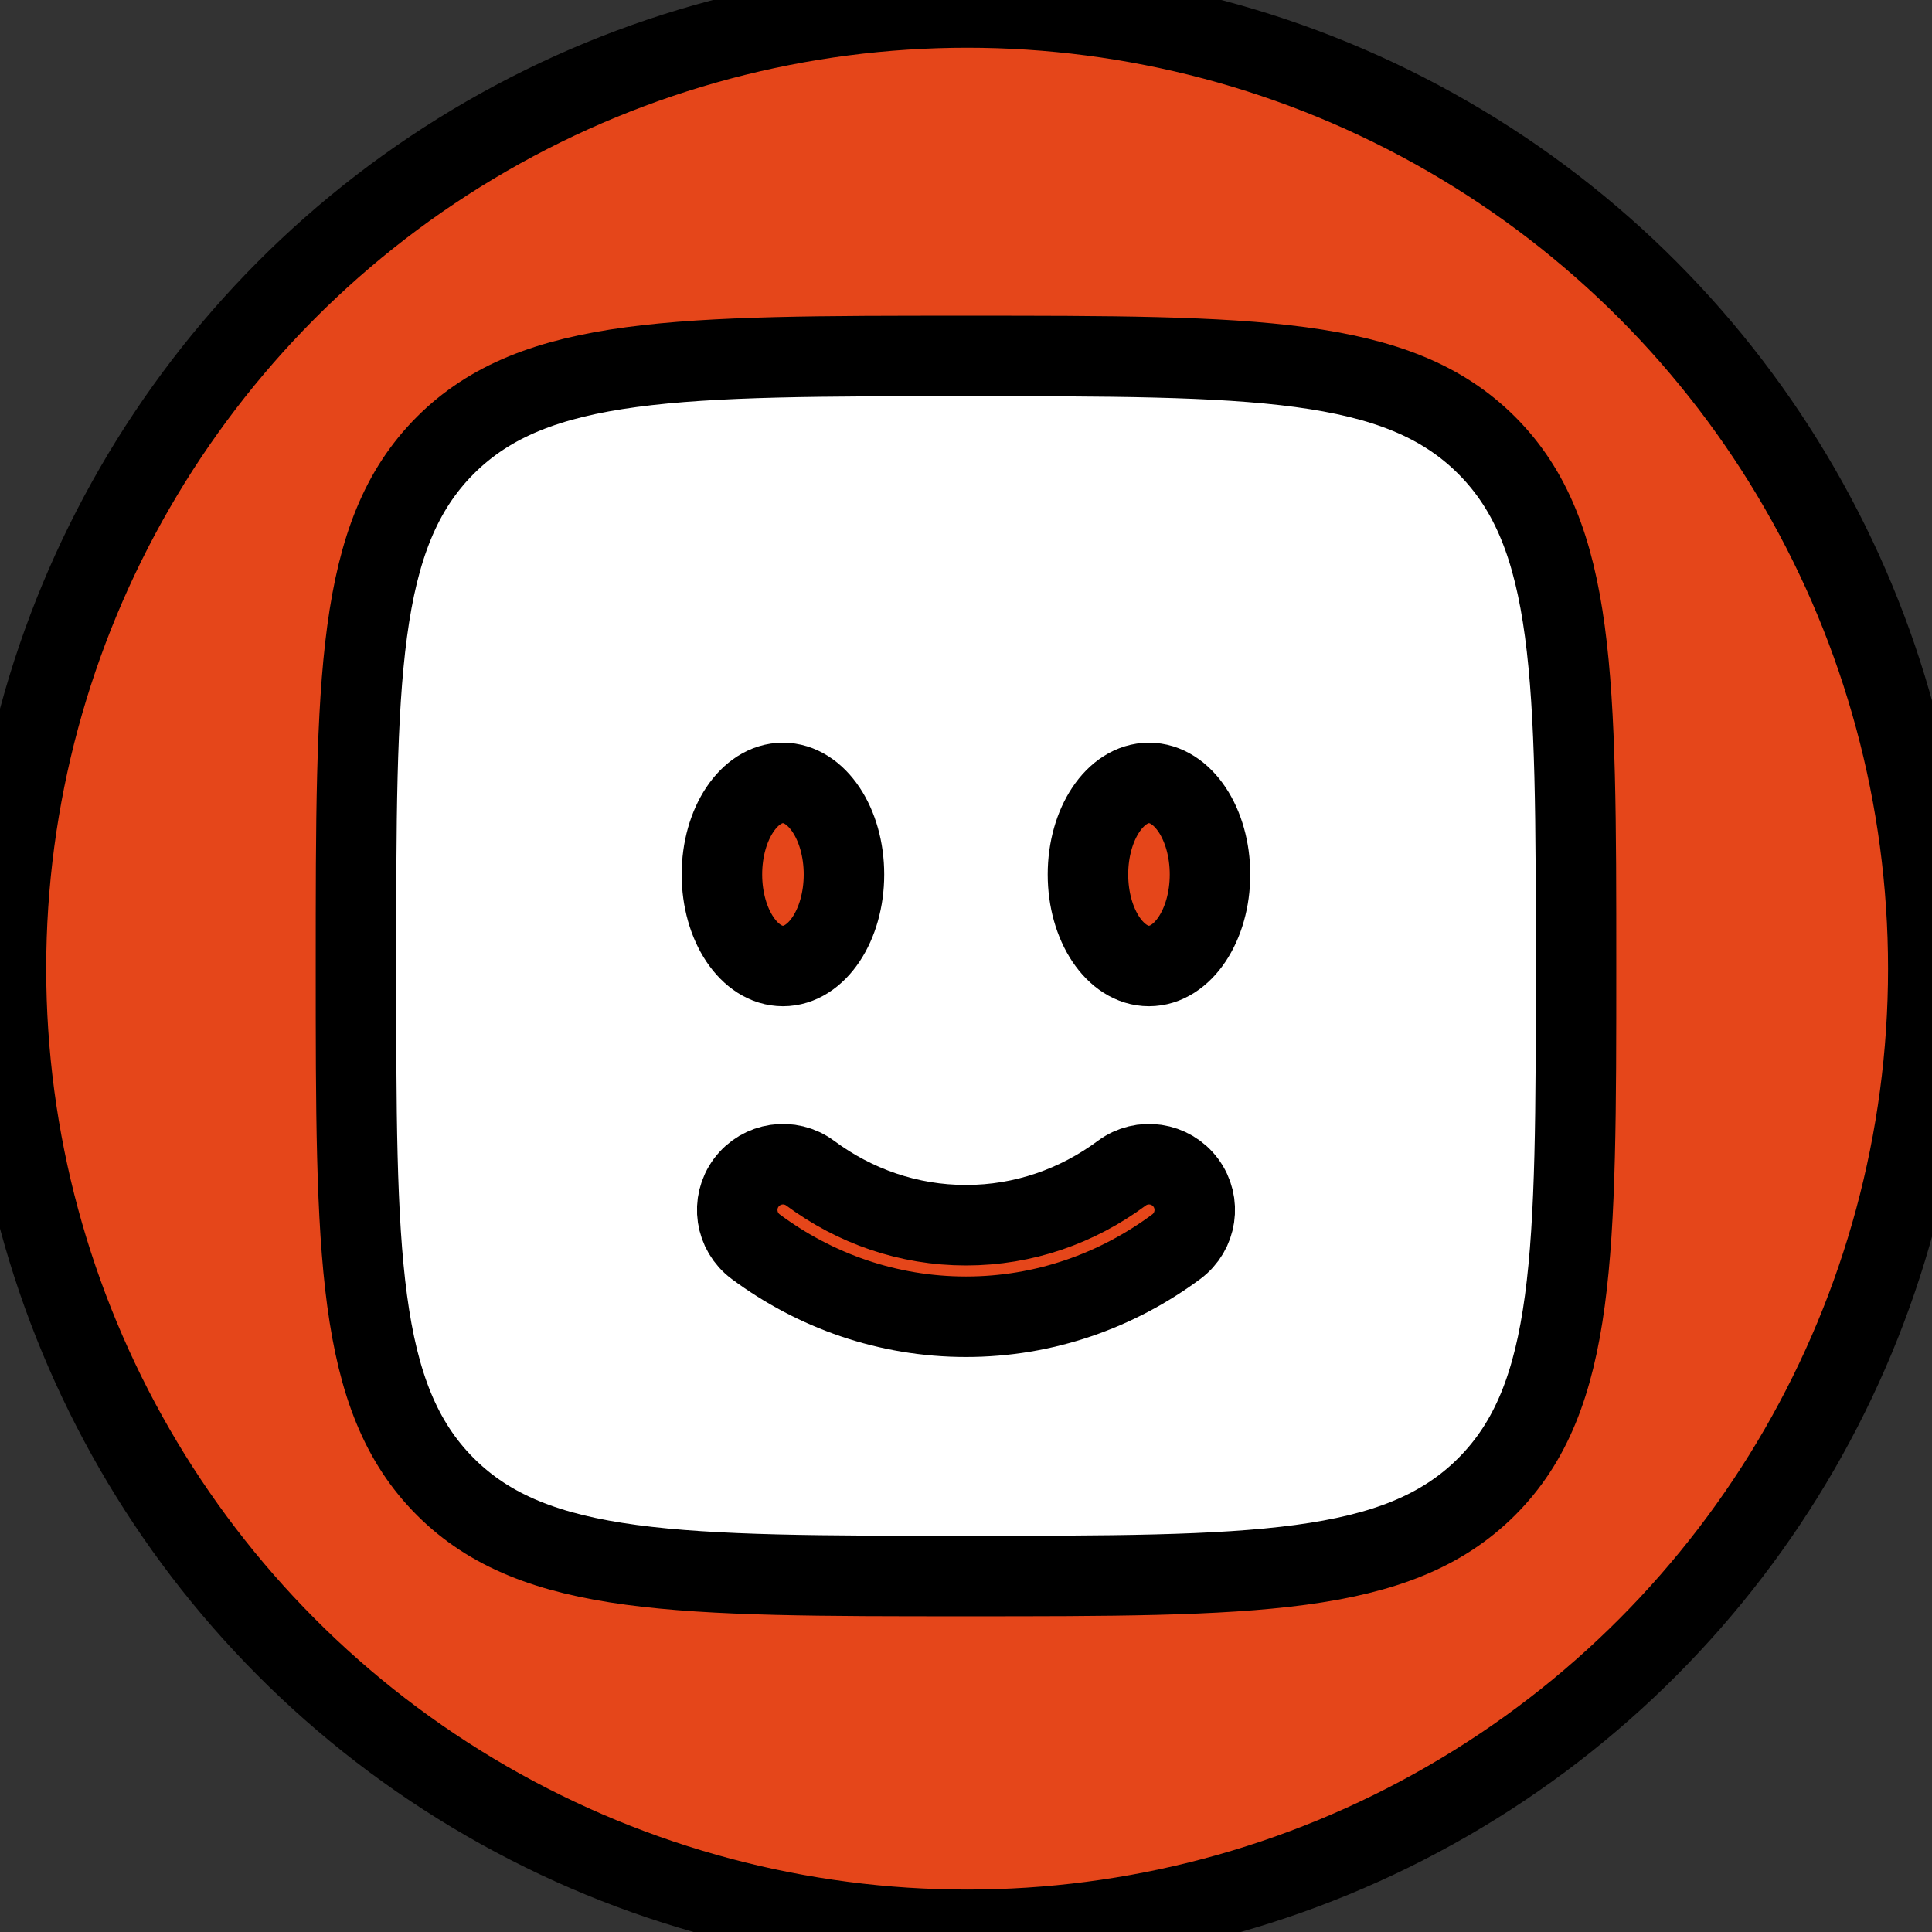 <svg width="24" height="24" xmlns="http://www.w3.org/2000/svg" fill="none">
 <rect width="100%" height="100%" fill="#333333" stroke="none"/>
 <g>
  <title>Layer 1</title>
  <ellipse stroke="null" ry="11.94" rx="11.94" id="svg_3" cy="12.033" cx="12.014" fill="#e5461a"/>
  <path stroke="null" fill-rule="evenodd" clip-rule="evenodd" d="m5.532,5.532c-1.11,1.11 -1.11,2.896 -1.11,6.468c0,3.572 0,5.358 1.11,6.468c1.11,1.11 2.896,1.11 6.468,1.11c3.572,0 5.358,0 6.468,-1.11c1.11,-1.11 1.11,-2.896 1.11,-6.468c0,-3.572 0,-5.358 -1.11,-6.468c-1.11,-1.11 -2.896,-1.11 -6.468,-1.11c-3.572,0 -5.358,0 -6.468,1.11zm8.741,6.468c0.418,0 0.758,-0.509 0.758,-1.137c0,-0.628 -0.339,-1.137 -0.758,-1.137c-0.418,0 -0.758,0.509 -0.758,1.137c0,0.628 0.339,1.137 0.758,1.137zm-3.789,-1.137c0,0.628 -0.339,1.137 -0.758,1.137c-0.418,0 -0.758,-0.509 -0.758,-1.137c0,-0.628 0.339,-1.137 0.758,-1.137c0.418,0 0.758,0.509 0.758,1.137zm-1.214,3.829c0.187,-0.252 0.543,-0.305 0.795,-0.118c0.552,0.409 1.218,0.646 1.935,0.646c0.717,0 1.383,-0.237 1.935,-0.646c0.252,-0.187 0.608,-0.134 0.795,0.118c0.187,0.252 0.134,0.608 -0.118,0.795c-0.737,0.546 -1.638,0.87 -2.612,0.87c-0.974,0 -1.875,-0.323 -2.612,-0.87c-0.252,-0.187 -0.305,-0.543 -0.118,-0.795z" fill="#ffffff" id="svg_1"/>
 </g>

</svg>